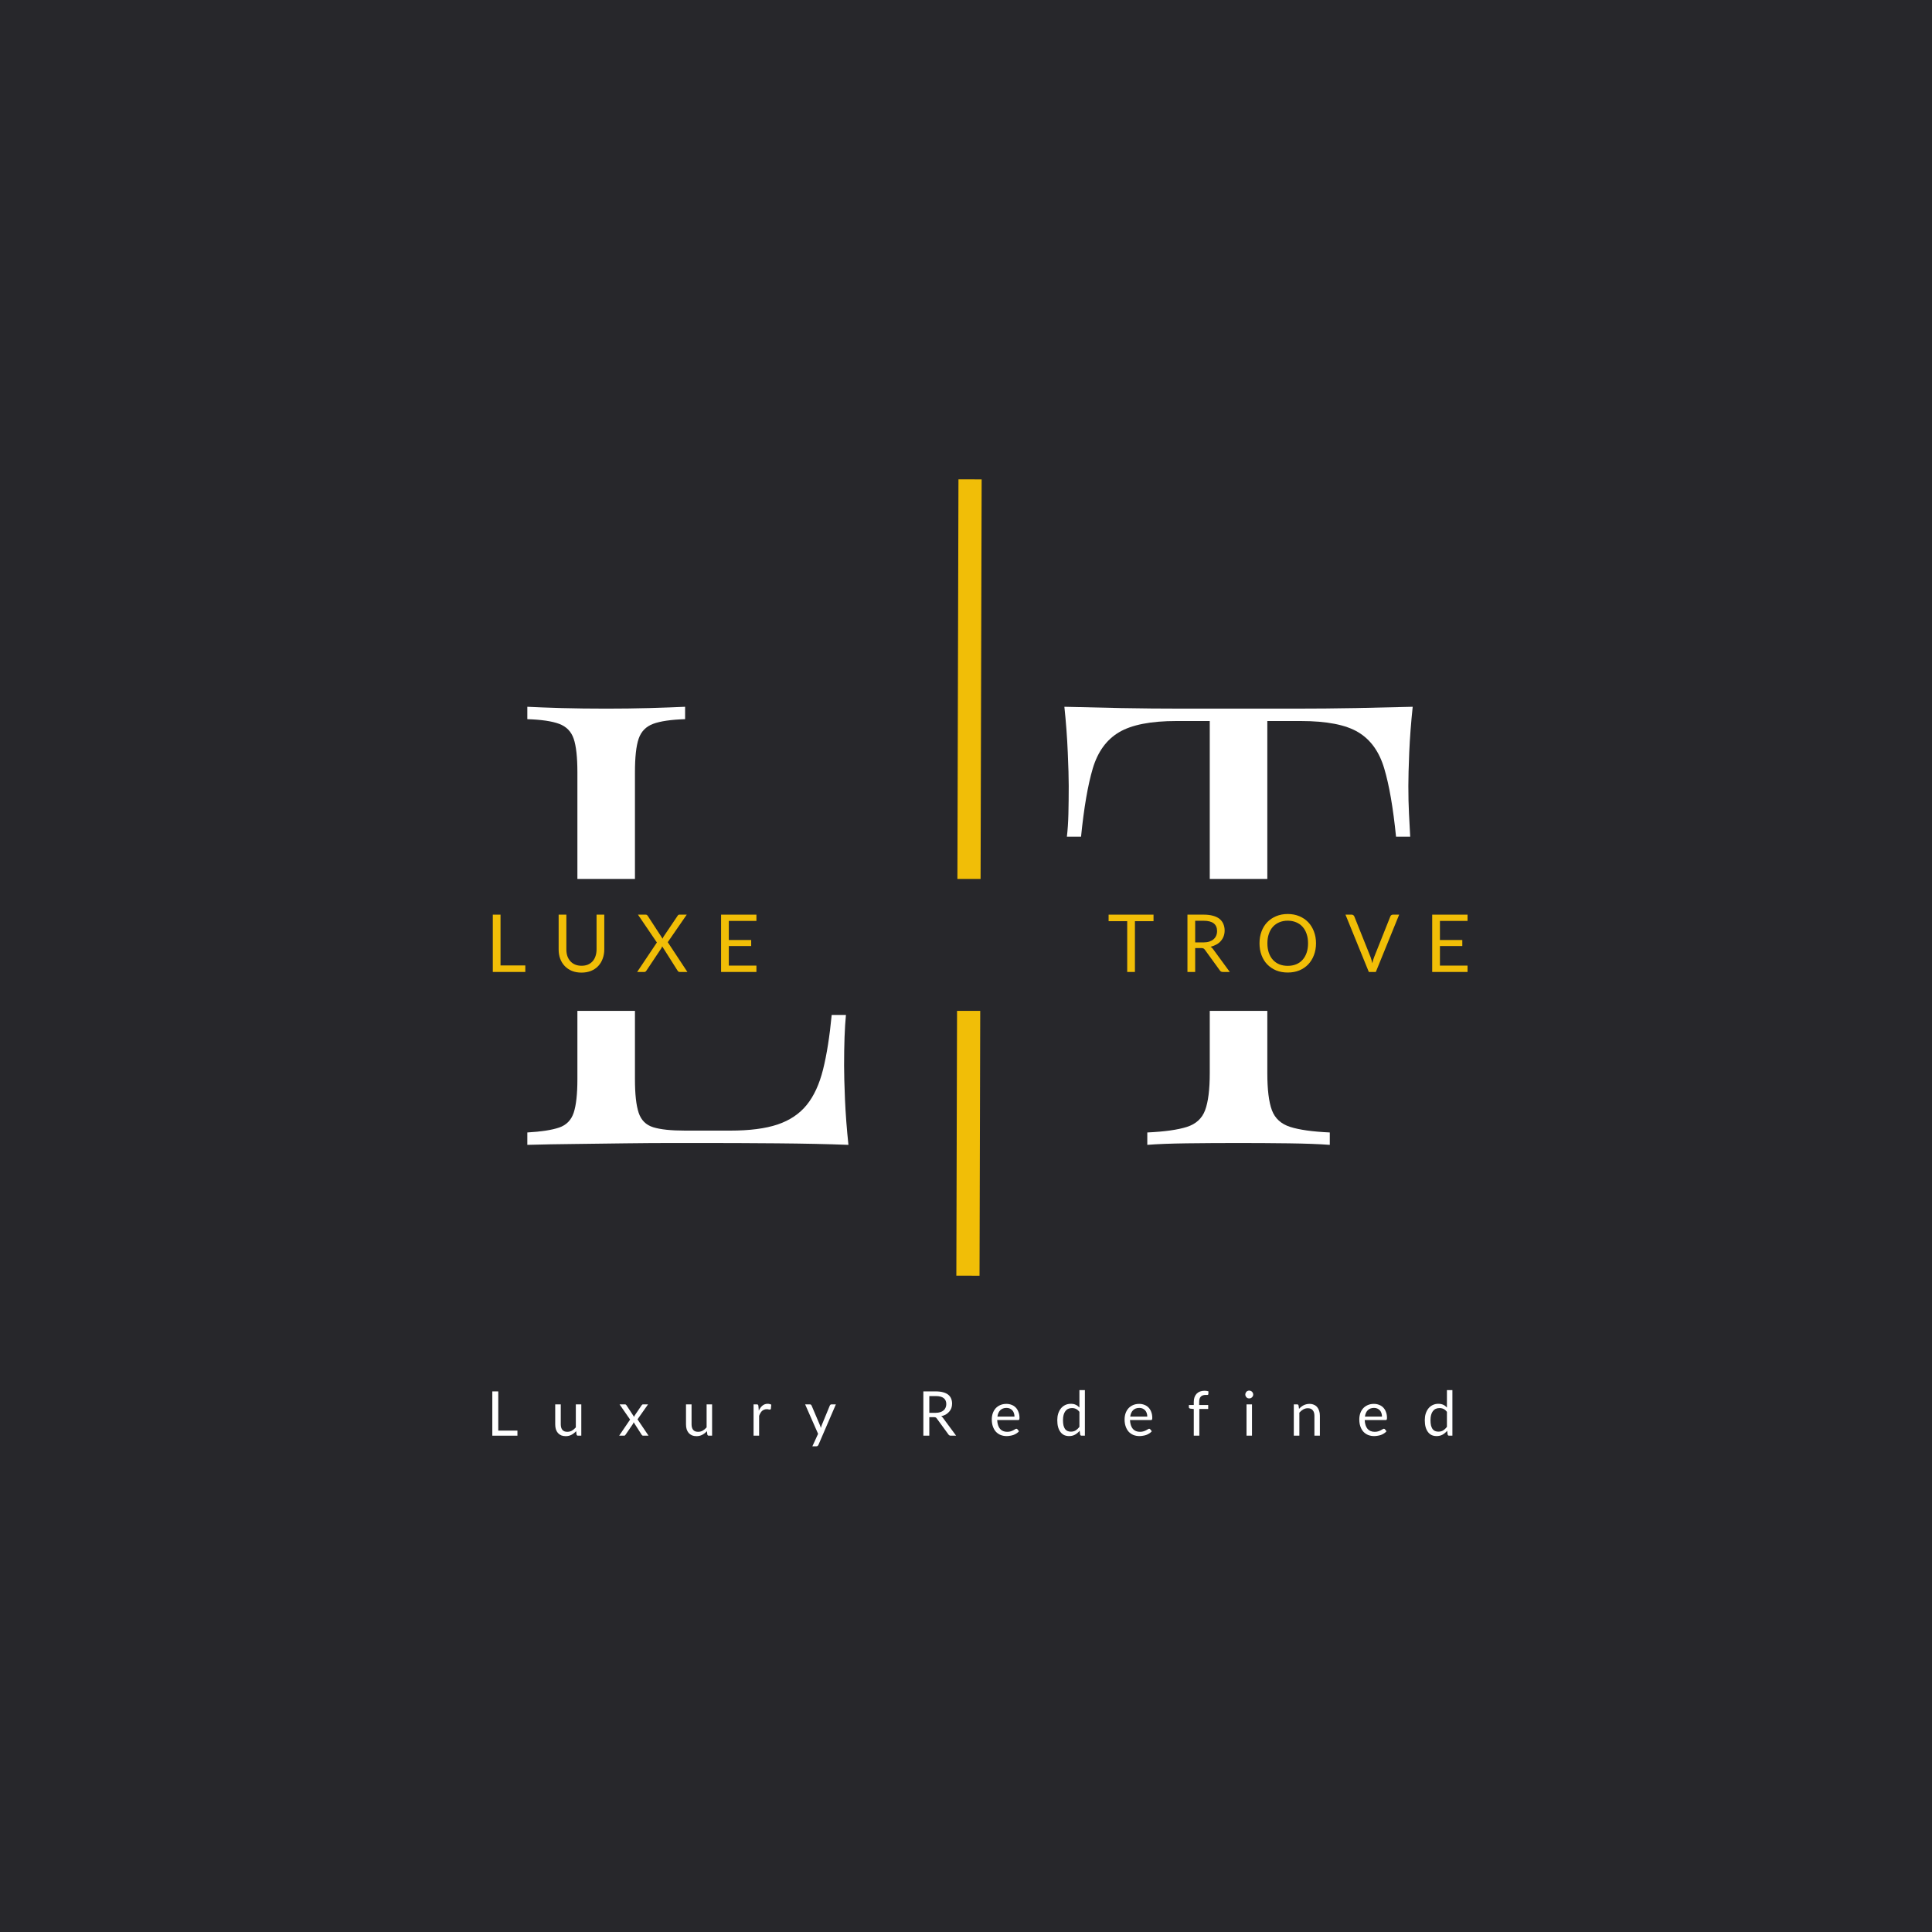 <svg xmlns="http://www.w3.org/2000/svg" xmlns:xlink="http://www.w3.org/1999/xlink" width="500" zoomAndPan="magnify" viewBox="0 0 375 375" height="500" preserveAspectRatio="xMidYMid meet" version="1.0"><defs><g/><clipPath id="d5b27a7ed0"><path d="M 78.652 170.598 L 298.598 170.598 L 298.598 196.211 L 78.652 196.211 Z M 78.652 170.598 " clip-rule="nonzero"/></clipPath></defs><rect x="-37.5" width="450" fill="#ffffff" y="-37.5" height="450" fill-opacity="1"/><rect x="-37.5" width="450" fill="#27272b" y="-37.5" height="450" fill-opacity="1"/><path stroke-linecap="butt" transform="matrix(0.002, -0.75, 0.75, 0.002, 185.624, 247.608)" fill="none" stroke-linejoin="miter" d="M 0.001 3.002 L 206.095 3.002 " stroke="#f1be07" stroke-width="6" stroke-opacity="1" stroke-miterlimit="4"/><g fill="#ffffff" fill-opacity="1"><g transform="translate(97.306, 222.216)"><g><path d="M 35.672 -85.031 L 35.672 -82.625 C 32.941 -82.539 30.875 -82.238 29.469 -81.719 C 28.07 -81.195 27.133 -80.234 26.656 -78.828 C 26.176 -77.43 25.938 -75.254 25.938 -72.297 L 25.938 -12.734 C 25.938 -9.848 26.176 -7.68 26.656 -6.234 C 27.133 -4.797 28.07 -3.859 29.469 -3.422 C 30.875 -2.984 32.941 -2.766 35.672 -2.766 L 44.438 -2.766 C 48.195 -2.766 51.258 -3.16 53.625 -3.953 C 55.988 -4.754 57.867 -6.016 59.266 -7.734 C 60.672 -9.461 61.734 -11.766 62.453 -14.641 C 63.172 -17.523 63.727 -21.051 64.125 -25.219 L 66.891 -25.219 C 66.648 -22.738 66.531 -19.457 66.531 -15.375 C 66.531 -13.852 66.586 -11.672 66.703 -8.828 C 66.828 -5.984 67.051 -3.039 67.375 0 C 63.289 -0.156 58.688 -0.254 53.562 -0.297 C 48.438 -0.336 43.875 -0.359 39.875 -0.359 C 38.113 -0.359 35.848 -0.359 33.078 -0.359 C 30.316 -0.359 27.332 -0.336 24.125 -0.297 C 20.926 -0.254 17.688 -0.211 14.406 -0.172 C 11.125 -0.141 8.004 -0.082 5.047 0 L 5.047 -2.406 C 7.766 -2.562 9.82 -2.879 11.219 -3.359 C 12.625 -3.836 13.566 -4.797 14.047 -6.234 C 14.523 -7.68 14.766 -9.848 14.766 -12.734 L 14.766 -72.297 C 14.766 -75.254 14.523 -77.43 14.047 -78.828 C 13.566 -80.234 12.625 -81.195 11.219 -81.719 C 9.82 -82.238 7.766 -82.539 5.047 -82.625 L 5.047 -85.031 C 6.723 -84.945 8.922 -84.863 11.641 -84.781 C 14.367 -84.707 17.297 -84.672 20.422 -84.672 C 23.223 -84.672 26.004 -84.707 28.766 -84.781 C 31.523 -84.863 33.828 -84.945 35.672 -85.031 Z M 35.672 -85.031 "/></g></g></g><g fill="#ffffff" fill-opacity="1"><g transform="translate(203.111, 222.216)"><g><path d="M 71.094 -85.031 C 70.77 -81.988 70.547 -79.047 70.422 -76.203 C 70.305 -73.359 70.25 -71.176 70.25 -69.656 C 70.25 -67.727 70.289 -65.926 70.375 -64.25 C 70.457 -62.57 70.535 -61.094 70.609 -59.812 L 67.859 -59.812 C 67.297 -65.414 66.531 -69.836 65.562 -73.078 C 64.602 -76.316 62.922 -78.656 60.516 -80.094 C 58.117 -81.539 54.398 -82.266 49.359 -82.266 L 42.875 -82.266 L 42.875 -13.938 C 42.875 -10.727 43.172 -8.32 43.766 -6.719 C 44.367 -5.125 45.551 -4.047 47.312 -3.484 C 49.07 -2.922 51.633 -2.562 55 -2.406 L 55 0 C 52.914 -0.156 50.27 -0.254 47.062 -0.297 C 43.863 -0.336 40.625 -0.359 37.344 -0.359 C 33.738 -0.359 30.352 -0.336 27.188 -0.297 C 24.031 -0.254 21.492 -0.156 19.578 0 L 19.578 -2.406 C 22.941 -2.562 25.504 -2.922 27.266 -3.484 C 29.023 -4.047 30.203 -5.125 30.797 -6.719 C 31.398 -8.32 31.703 -10.727 31.703 -13.938 L 31.703 -82.266 L 25.219 -82.266 C 20.258 -82.266 16.555 -81.539 14.109 -80.094 C 11.672 -78.656 9.969 -76.316 9 -73.078 C 8.039 -69.836 7.281 -65.414 6.719 -59.812 L 3.969 -59.812 C 4.125 -61.094 4.223 -62.57 4.266 -64.25 C 4.305 -65.926 4.328 -67.727 4.328 -69.656 C 4.328 -71.176 4.266 -73.359 4.141 -76.203 C 4.023 -79.047 3.805 -81.988 3.484 -85.031 C 6.848 -84.945 10.508 -84.863 14.469 -84.781 C 18.438 -84.707 22.422 -84.672 26.422 -84.672 C 30.422 -84.672 34.062 -84.672 37.344 -84.672 C 40.625 -84.672 44.242 -84.672 48.203 -84.672 C 52.172 -84.672 56.156 -84.707 60.156 -84.781 C 64.164 -84.863 67.812 -84.945 71.094 -85.031 Z M 71.094 -85.031 "/></g></g></g><g clip-path="url(#d5b27a7ed0)"><path fill="#27272b" d="M 78.652 170.598 L 298.594 170.598 L 298.594 196.211 L 78.652 196.211 Z M 78.652 170.598 " fill-opacity="1" fill-rule="nonzero"/></g><g fill="#f1be07" fill-opacity="1"><g transform="translate(94.23, 188.657)"><g><path d="M 7.734 -1.266 L 7.734 0 L 1.422 0 L 1.422 -11.125 L 2.922 -11.125 L 2.922 -1.266 Z M 7.734 -1.266 "/></g></g></g><g fill="#f1be07" fill-opacity="1"><g transform="translate(107.151, 188.657)"><g><path d="M 5.719 -1.203 C 6.176 -1.203 6.586 -1.273 6.953 -1.422 C 7.316 -1.578 7.625 -1.797 7.875 -2.078 C 8.125 -2.359 8.312 -2.691 8.438 -3.078 C 8.57 -3.473 8.641 -3.898 8.641 -4.359 L 8.641 -11.125 L 10.141 -11.125 L 10.141 -4.359 C 10.141 -3.723 10.035 -3.129 9.828 -2.578 C 9.629 -2.023 9.336 -1.547 8.953 -1.141 C 8.578 -0.742 8.113 -0.43 7.562 -0.203 C 7.008 0.016 6.395 0.125 5.719 0.125 C 5.031 0.125 4.41 0.016 3.859 -0.203 C 3.316 -0.43 2.852 -0.742 2.469 -1.141 C 2.082 -1.547 1.785 -2.023 1.578 -2.578 C 1.379 -3.129 1.281 -3.723 1.281 -4.359 L 1.281 -11.125 L 2.781 -11.125 L 2.781 -4.375 C 2.781 -3.906 2.844 -3.477 2.969 -3.094 C 3.102 -2.707 3.297 -2.375 3.547 -2.094 C 3.797 -1.812 4.102 -1.594 4.469 -1.438 C 4.844 -1.281 5.258 -1.203 5.719 -1.203 Z M 5.719 -1.203 "/></g></g></g><g fill="#f1be07" fill-opacity="1"><g transform="translate(123.516, 188.657)"><g><path d="M 9.906 0 L 8.422 0 C 8.305 0 8.211 -0.023 8.141 -0.078 C 8.078 -0.141 8.023 -0.207 7.984 -0.281 L 5.016 -4.969 C 4.973 -4.844 4.926 -4.734 4.875 -4.641 L 1.969 -0.281 C 1.914 -0.207 1.859 -0.141 1.797 -0.078 C 1.734 -0.023 1.648 0 1.547 0 L 0.156 0 L 3.984 -5.719 L 0.312 -11.125 L 1.812 -11.125 C 1.914 -11.125 1.992 -11.102 2.047 -11.062 C 2.098 -11.031 2.145 -10.984 2.188 -10.922 L 5.094 -6.453 C 5.133 -6.566 5.188 -6.688 5.25 -6.812 L 8 -10.891 C 8.039 -10.961 8.086 -11.02 8.141 -11.062 C 8.203 -11.102 8.27 -11.125 8.344 -11.125 L 9.781 -11.125 L 6.094 -5.781 Z M 9.906 0 "/></g></g></g><g fill="#f1be07" fill-opacity="1"><g transform="translate(138.54, 188.657)"><g><path d="M 8.281 -1.234 L 8.281 0 L 1.422 0 L 1.422 -11.125 L 8.281 -11.125 L 8.281 -9.906 L 2.922 -9.906 L 2.922 -6.203 L 7.266 -6.203 L 7.266 -5.031 L 2.922 -5.031 L 2.922 -1.234 Z M 8.281 -1.234 "/></g></g></g><g fill="#f1be07" fill-opacity="1"><g transform="translate(152.46, 188.657)"><g/></g></g><g fill="#f1be07" fill-opacity="1"><g transform="translate(161.386, 188.657)"><g/></g></g><g fill="#f1be07" fill-opacity="1"><g transform="translate(170.312, 188.657)"><g/></g></g><g fill="#f1be07" fill-opacity="1"><g transform="translate(179.238, 188.657)"><g/></g></g><g fill="#f1be07" fill-opacity="1"><g transform="translate(188.163, 188.657)"><g/></g></g><g fill="#f1be07" fill-opacity="1"><g transform="translate(197.089, 188.657)"><g/></g></g><g fill="#f1be07" fill-opacity="1"><g transform="translate(206.015, 188.657)"><g/></g></g><g fill="#f1be07" fill-opacity="1"><g transform="translate(214.945, 188.657)"><g><path d="M 8.953 -9.859 L 5.344 -9.859 L 5.344 0 L 3.844 0 L 3.844 -9.859 L 0.234 -9.859 L 0.234 -11.125 L 8.953 -11.125 Z M 8.953 -9.859 "/></g></g></g><g fill="#f1be07" fill-opacity="1"><g transform="translate(229.061, 188.657)"><g><path d="M 4.5 -5.734 C 4.938 -5.734 5.32 -5.785 5.656 -5.891 C 5.988 -6.004 6.266 -6.156 6.484 -6.344 C 6.711 -6.539 6.883 -6.773 7 -7.047 C 7.113 -7.316 7.172 -7.613 7.172 -7.938 C 7.172 -8.602 6.953 -9.102 6.516 -9.438 C 6.086 -9.77 5.438 -9.938 4.562 -9.938 L 2.922 -9.938 L 2.922 -5.734 Z M 9.641 0 L 8.312 0 C 8.031 0 7.828 -0.102 7.703 -0.312 L 4.812 -4.297 C 4.727 -4.422 4.633 -4.508 4.531 -4.562 C 4.426 -4.613 4.27 -4.641 4.062 -4.641 L 2.922 -4.641 L 2.922 0 L 1.422 0 L 1.422 -11.125 L 4.562 -11.125 C 5.27 -11.125 5.879 -11.051 6.391 -10.906 C 6.898 -10.77 7.32 -10.566 7.656 -10.297 C 7.988 -10.023 8.234 -9.695 8.391 -9.312 C 8.555 -8.938 8.641 -8.516 8.641 -8.047 C 8.641 -7.648 8.578 -7.281 8.453 -6.938 C 8.328 -6.602 8.145 -6.297 7.906 -6.016 C 7.676 -5.742 7.391 -5.516 7.047 -5.328 C 6.711 -5.141 6.332 -4.992 5.906 -4.891 C 6.094 -4.785 6.258 -4.629 6.406 -4.422 Z M 9.641 0 "/></g></g></g><g fill="#f1be07" fill-opacity="1"><g transform="translate(243.735, 188.657)"><g><path d="M 11.703 -5.562 C 11.703 -4.727 11.566 -3.961 11.297 -3.266 C 11.035 -2.566 10.664 -1.969 10.188 -1.469 C 9.707 -0.969 9.129 -0.578 8.453 -0.297 C 7.773 -0.023 7.031 0.109 6.219 0.109 C 5.395 0.109 4.645 -0.023 3.969 -0.297 C 3.301 -0.578 2.723 -0.969 2.234 -1.469 C 1.754 -1.969 1.383 -2.566 1.125 -3.266 C 0.863 -3.961 0.734 -4.727 0.734 -5.562 C 0.734 -6.395 0.863 -7.16 1.125 -7.859 C 1.383 -8.555 1.754 -9.156 2.234 -9.656 C 2.723 -10.156 3.301 -10.547 3.969 -10.828 C 4.645 -11.109 5.395 -11.25 6.219 -11.25 C 7.031 -11.25 7.773 -11.109 8.453 -10.828 C 9.129 -10.547 9.707 -10.156 10.188 -9.656 C 10.664 -9.156 11.035 -8.555 11.297 -7.859 C 11.566 -7.16 11.703 -6.395 11.703 -5.562 Z M 10.156 -5.562 C 10.156 -6.238 10.062 -6.848 9.875 -7.391 C 9.688 -7.941 9.422 -8.406 9.078 -8.781 C 8.742 -9.156 8.332 -9.441 7.844 -9.641 C 7.352 -9.848 6.812 -9.953 6.219 -9.953 C 5.613 -9.953 5.066 -9.848 4.578 -9.641 C 4.098 -9.441 3.688 -9.156 3.344 -8.781 C 3 -8.406 2.734 -7.941 2.547 -7.391 C 2.359 -6.848 2.266 -6.238 2.266 -5.562 C 2.266 -4.875 2.359 -4.258 2.547 -3.719 C 2.734 -3.176 3 -2.719 3.344 -2.344 C 3.688 -1.969 4.098 -1.68 4.578 -1.484 C 5.066 -1.285 5.613 -1.188 6.219 -1.188 C 6.812 -1.188 7.352 -1.285 7.844 -1.484 C 8.332 -1.68 8.742 -1.969 9.078 -2.344 C 9.422 -2.719 9.688 -3.176 9.875 -3.719 C 10.062 -4.258 10.156 -4.875 10.156 -5.562 Z M 10.156 -5.562 "/></g></g></g><g fill="#f1be07" fill-opacity="1"><g transform="translate(261.109, 188.657)"><g><path d="M 10.469 -11.125 L 5.938 0 L 4.578 0 L 0.047 -11.125 L 1.25 -11.125 C 1.383 -11.125 1.492 -11.086 1.578 -11.016 C 1.66 -10.953 1.723 -10.867 1.766 -10.766 L 4.906 -2.922 C 4.969 -2.742 5.031 -2.551 5.094 -2.344 C 5.156 -2.133 5.211 -1.914 5.266 -1.688 C 5.316 -1.914 5.367 -2.133 5.422 -2.344 C 5.484 -2.551 5.551 -2.742 5.625 -2.922 L 8.75 -10.766 C 8.781 -10.859 8.836 -10.941 8.922 -11.016 C 9.016 -11.086 9.129 -11.125 9.266 -11.125 Z M 10.469 -11.125 "/></g></g></g><g fill="#f1be07" fill-opacity="1"><g transform="translate(276.567, 188.657)"><g><path d="M 8.281 -1.234 L 8.281 0 L 1.422 0 L 1.422 -11.125 L 8.281 -11.125 L 8.281 -9.906 L 2.922 -9.906 L 2.922 -6.203 L 7.266 -6.203 L 7.266 -5.031 L 2.922 -5.031 L 2.922 -1.234 Z M 8.281 -1.234 "/></g></g></g><g fill="#ffffff" fill-opacity="1"><g transform="translate(94.464, 278.664)"><g><path d="M 5.969 -0.984 L 5.969 0 L 1.094 0 L 1.094 -8.594 L 2.25 -8.594 L 2.25 -0.984 Z M 5.969 -0.984 "/></g></g></g><g fill="#ffffff" fill-opacity="1"><g transform="translate(106.986, 278.664)"><g><path d="M 5.844 -6.078 L 5.844 0 L 5.203 0 C 5.055 0 4.961 -0.07 4.922 -0.219 L 4.844 -0.875 C 4.57 -0.582 4.27 -0.348 3.938 -0.172 C 3.613 0.004 3.238 0.094 2.812 0.094 C 2.488 0.094 2.195 0.039 1.938 -0.062 C 1.688 -0.176 1.473 -0.332 1.297 -0.531 C 1.129 -0.727 1 -0.969 0.906 -1.25 C 0.82 -1.539 0.781 -1.859 0.781 -2.203 L 0.781 -6.078 L 1.859 -6.078 L 1.859 -2.203 C 1.859 -1.742 1.961 -1.383 2.172 -1.125 C 2.379 -0.875 2.695 -0.75 3.125 -0.75 C 3.445 -0.75 3.742 -0.82 4.016 -0.969 C 4.285 -1.125 4.539 -1.336 4.781 -1.609 L 4.781 -6.078 Z M 5.844 -6.078 "/></g></g></g><g fill="#ffffff" fill-opacity="1"><g transform="translate(120.036, 278.664)"><g><path d="M 5.844 0 L 4.812 0 C 4.727 0 4.66 -0.02 4.609 -0.062 C 4.555 -0.113 4.516 -0.164 4.484 -0.219 L 2.953 -2.609 C 2.93 -2.547 2.91 -2.488 2.891 -2.438 C 2.879 -2.383 2.859 -2.336 2.828 -2.297 L 1.406 -0.219 C 1.363 -0.164 1.32 -0.113 1.281 -0.062 C 1.238 -0.02 1.176 0 1.094 0 L 0.141 0 L 2.266 -3.125 L 0.219 -6.078 L 1.25 -6.078 C 1.332 -6.078 1.395 -6.062 1.438 -6.031 C 1.477 -6.008 1.516 -5.973 1.547 -5.922 L 3.047 -3.641 C 3.078 -3.754 3.125 -3.863 3.188 -3.969 L 4.5 -5.891 C 4.531 -5.941 4.566 -5.984 4.609 -6.016 C 4.66 -6.055 4.711 -6.078 4.766 -6.078 L 5.75 -6.078 L 3.703 -3.172 Z M 5.844 0 "/></g></g></g><g fill="#ffffff" fill-opacity="1"><g transform="translate(132.372, 278.664)"><g><path d="M 5.844 -6.078 L 5.844 0 L 5.203 0 C 5.055 0 4.961 -0.07 4.922 -0.219 L 4.844 -0.875 C 4.57 -0.582 4.27 -0.348 3.938 -0.172 C 3.613 0.004 3.238 0.094 2.812 0.094 C 2.488 0.094 2.195 0.039 1.938 -0.062 C 1.688 -0.176 1.473 -0.332 1.297 -0.531 C 1.129 -0.727 1 -0.969 0.906 -1.25 C 0.82 -1.539 0.781 -1.859 0.781 -2.203 L 0.781 -6.078 L 1.859 -6.078 L 1.859 -2.203 C 1.859 -1.742 1.961 -1.383 2.172 -1.125 C 2.379 -0.875 2.695 -0.75 3.125 -0.75 C 3.445 -0.75 3.742 -0.82 4.016 -0.969 C 4.285 -1.125 4.539 -1.336 4.781 -1.609 L 4.781 -6.078 Z M 5.844 -6.078 "/></g></g></g><g fill="#ffffff" fill-opacity="1"><g transform="translate(145.422, 278.664)"><g><path d="M 1.859 -4.859 C 2.047 -5.273 2.281 -5.598 2.562 -5.828 C 2.844 -6.066 3.188 -6.188 3.594 -6.188 C 3.719 -6.188 3.836 -6.172 3.953 -6.141 C 4.078 -6.117 4.188 -6.078 4.281 -6.016 L 4.203 -5.219 C 4.172 -5.113 4.109 -5.062 4.016 -5.062 C 3.961 -5.062 3.879 -5.07 3.766 -5.094 C 3.66 -5.125 3.539 -5.141 3.406 -5.141 C 3.219 -5.141 3.047 -5.109 2.891 -5.047 C 2.742 -4.992 2.609 -4.91 2.484 -4.797 C 2.367 -4.691 2.266 -4.555 2.172 -4.391 C 2.078 -4.234 1.992 -4.051 1.922 -3.844 L 1.922 0 L 0.844 0 L 0.844 -6.078 L 1.453 -6.078 C 1.566 -6.078 1.645 -6.055 1.688 -6.016 C 1.738 -5.973 1.77 -5.895 1.781 -5.781 Z M 1.859 -4.859 "/></g></g></g><g fill="#ffffff" fill-opacity="1"><g transform="translate(156.15, 278.664)"><g><path d="M 6.094 -6.078 L 2.703 1.797 C 2.66 1.867 2.613 1.93 2.562 1.984 C 2.508 2.035 2.426 2.062 2.312 2.062 L 1.531 2.062 L 2.641 -0.359 L 0.125 -6.078 L 1.047 -6.078 C 1.141 -6.078 1.211 -6.051 1.266 -6 C 1.316 -5.957 1.352 -5.91 1.375 -5.859 L 3 -2.031 C 3.07 -1.863 3.129 -1.688 3.172 -1.5 C 3.223 -1.688 3.281 -1.863 3.344 -2.031 L 4.922 -5.859 C 4.953 -5.922 4.992 -5.973 5.047 -6.016 C 5.109 -6.055 5.176 -6.078 5.25 -6.078 Z M 6.094 -6.078 "/></g></g></g><g fill="#ffffff" fill-opacity="1"><g transform="translate(168.696, 278.664)"><g/></g></g><g fill="#ffffff" fill-opacity="1"><g transform="translate(178.128, 278.664)"><g><path d="M 3.484 -4.438 C 3.816 -4.438 4.113 -4.477 4.375 -4.562 C 4.633 -4.645 4.848 -4.758 5.016 -4.906 C 5.191 -5.051 5.32 -5.227 5.406 -5.438 C 5.5 -5.645 5.547 -5.875 5.547 -6.125 C 5.547 -6.645 5.375 -7.035 5.031 -7.297 C 4.695 -7.555 4.195 -7.688 3.531 -7.688 L 2.25 -7.688 L 2.25 -4.438 Z M 7.453 0 L 6.422 0 C 6.211 0 6.055 -0.082 5.953 -0.25 L 3.719 -3.312 C 3.656 -3.414 3.582 -3.488 3.5 -3.531 C 3.426 -3.57 3.305 -3.594 3.141 -3.594 L 2.25 -3.594 L 2.25 0 L 1.094 0 L 1.094 -8.594 L 3.531 -8.594 C 4.07 -8.594 4.539 -8.535 4.938 -8.422 C 5.332 -8.316 5.66 -8.16 5.922 -7.953 C 6.18 -7.742 6.367 -7.492 6.484 -7.203 C 6.609 -6.91 6.672 -6.582 6.672 -6.219 C 6.672 -5.914 6.625 -5.629 6.531 -5.359 C 6.438 -5.098 6.297 -4.863 6.109 -4.656 C 5.93 -4.445 5.711 -4.266 5.453 -4.109 C 5.191 -3.961 4.895 -3.852 4.562 -3.781 C 4.707 -3.695 4.832 -3.57 4.938 -3.406 Z M 7.453 0 "/></g></g></g><g fill="#ffffff" fill-opacity="1"><g transform="translate(192.006, 278.664)"><g><path d="M 4.906 -3.703 C 4.906 -3.953 4.867 -4.176 4.797 -4.375 C 4.734 -4.582 4.633 -4.758 4.5 -4.906 C 4.363 -5.062 4.195 -5.18 4 -5.266 C 3.812 -5.348 3.598 -5.391 3.359 -5.391 C 2.848 -5.391 2.441 -5.238 2.141 -4.938 C 1.848 -4.645 1.664 -4.234 1.594 -3.703 Z M 5.781 -0.859 C 5.645 -0.691 5.484 -0.551 5.297 -0.438 C 5.117 -0.32 4.922 -0.223 4.703 -0.141 C 4.492 -0.066 4.273 -0.016 4.047 0.016 C 3.828 0.055 3.609 0.078 3.391 0.078 C 2.973 0.078 2.586 0.008 2.234 -0.125 C 1.879 -0.27 1.57 -0.477 1.312 -0.75 C 1.062 -1.02 0.863 -1.359 0.719 -1.766 C 0.57 -2.172 0.5 -2.633 0.5 -3.156 C 0.5 -3.582 0.562 -3.977 0.688 -4.344 C 0.82 -4.719 1.008 -5.039 1.25 -5.312 C 1.5 -5.582 1.797 -5.789 2.141 -5.938 C 2.492 -6.094 2.895 -6.172 3.344 -6.172 C 3.695 -6.172 4.031 -6.109 4.344 -5.984 C 4.656 -5.867 4.922 -5.695 5.141 -5.469 C 5.367 -5.238 5.547 -4.953 5.672 -4.609 C 5.805 -4.273 5.875 -3.891 5.875 -3.453 C 5.875 -3.285 5.852 -3.172 5.812 -3.109 C 5.781 -3.055 5.711 -3.031 5.609 -3.031 L 1.547 -3.031 C 1.566 -2.645 1.625 -2.312 1.719 -2.031 C 1.812 -1.75 1.941 -1.508 2.109 -1.312 C 2.273 -1.125 2.473 -0.984 2.703 -0.891 C 2.93 -0.797 3.191 -0.75 3.484 -0.75 C 3.754 -0.75 3.984 -0.781 4.172 -0.844 C 4.367 -0.906 4.535 -0.973 4.672 -1.047 C 4.816 -1.117 4.938 -1.188 5.031 -1.25 C 5.125 -1.312 5.207 -1.344 5.281 -1.344 C 5.363 -1.344 5.43 -1.305 5.484 -1.234 Z M 5.781 -0.859 "/></g></g></g><g fill="#ffffff" fill-opacity="1"><g transform="translate(204.702, 278.664)"><g><path d="M 4.812 -4.625 C 4.602 -4.895 4.383 -5.082 4.156 -5.188 C 3.926 -5.301 3.664 -5.359 3.375 -5.359 C 2.812 -5.359 2.379 -5.156 2.078 -4.75 C 1.773 -4.344 1.625 -3.766 1.625 -3.016 C 1.625 -2.617 1.656 -2.281 1.719 -2 C 1.789 -1.719 1.891 -1.484 2.016 -1.297 C 2.148 -1.117 2.312 -0.988 2.5 -0.906 C 2.695 -0.82 2.914 -0.781 3.156 -0.781 C 3.508 -0.781 3.816 -0.859 4.078 -1.016 C 4.336 -1.18 4.582 -1.41 4.812 -1.703 Z M 5.875 -8.844 L 5.875 0 L 5.234 0 C 5.086 0 4.992 -0.07 4.953 -0.219 L 4.859 -0.953 C 4.598 -0.641 4.301 -0.391 3.969 -0.203 C 3.633 -0.016 3.25 0.078 2.812 0.078 C 2.469 0.078 2.148 0.016 1.859 -0.109 C 1.578 -0.242 1.336 -0.441 1.141 -0.703 C 0.941 -0.961 0.785 -1.285 0.672 -1.672 C 0.566 -2.066 0.516 -2.516 0.516 -3.016 C 0.516 -3.461 0.57 -3.879 0.688 -4.266 C 0.812 -4.648 0.984 -4.984 1.203 -5.266 C 1.43 -5.555 1.707 -5.781 2.031 -5.938 C 2.363 -6.102 2.734 -6.188 3.141 -6.188 C 3.516 -6.188 3.832 -6.125 4.094 -6 C 4.363 -5.875 4.602 -5.695 4.812 -5.469 L 4.812 -8.844 Z M 5.875 -8.844 "/></g></g></g><g fill="#ffffff" fill-opacity="1"><g transform="translate(217.782, 278.664)"><g><path d="M 4.906 -3.703 C 4.906 -3.953 4.867 -4.176 4.797 -4.375 C 4.734 -4.582 4.633 -4.758 4.5 -4.906 C 4.363 -5.062 4.195 -5.18 4 -5.266 C 3.812 -5.348 3.598 -5.391 3.359 -5.391 C 2.848 -5.391 2.441 -5.238 2.141 -4.938 C 1.848 -4.645 1.664 -4.234 1.594 -3.703 Z M 5.781 -0.859 C 5.645 -0.691 5.484 -0.551 5.297 -0.438 C 5.117 -0.32 4.922 -0.223 4.703 -0.141 C 4.492 -0.066 4.273 -0.016 4.047 0.016 C 3.828 0.055 3.609 0.078 3.391 0.078 C 2.973 0.078 2.586 0.008 2.234 -0.125 C 1.879 -0.27 1.57 -0.477 1.312 -0.75 C 1.062 -1.02 0.863 -1.359 0.719 -1.766 C 0.57 -2.172 0.5 -2.633 0.5 -3.156 C 0.5 -3.582 0.562 -3.977 0.688 -4.344 C 0.82 -4.719 1.008 -5.039 1.25 -5.312 C 1.5 -5.582 1.797 -5.789 2.141 -5.938 C 2.492 -6.094 2.895 -6.172 3.344 -6.172 C 3.695 -6.172 4.031 -6.109 4.344 -5.984 C 4.656 -5.867 4.922 -5.695 5.141 -5.469 C 5.367 -5.238 5.547 -4.953 5.672 -4.609 C 5.805 -4.273 5.875 -3.891 5.875 -3.453 C 5.875 -3.285 5.852 -3.172 5.812 -3.109 C 5.781 -3.055 5.711 -3.031 5.609 -3.031 L 1.547 -3.031 C 1.566 -2.645 1.625 -2.312 1.719 -2.031 C 1.812 -1.75 1.941 -1.508 2.109 -1.312 C 2.273 -1.125 2.473 -0.984 2.703 -0.891 C 2.93 -0.797 3.191 -0.75 3.484 -0.75 C 3.754 -0.75 3.984 -0.781 4.172 -0.844 C 4.367 -0.906 4.535 -0.973 4.672 -1.047 C 4.816 -1.117 4.938 -1.188 5.031 -1.25 C 5.125 -1.312 5.207 -1.344 5.281 -1.344 C 5.363 -1.344 5.43 -1.305 5.484 -1.234 Z M 5.781 -0.859 "/></g></g></g><g fill="#ffffff" fill-opacity="1"><g transform="translate(230.478, 278.664)"><g><path d="M 1.234 0 L 1.234 -5.172 L 0.562 -5.25 C 0.477 -5.27 0.41 -5.301 0.359 -5.344 C 0.305 -5.383 0.281 -5.441 0.281 -5.516 L 0.281 -5.953 L 1.234 -5.953 L 1.234 -6.547 C 1.234 -6.891 1.281 -7.195 1.375 -7.469 C 1.477 -7.738 1.617 -7.969 1.797 -8.156 C 1.984 -8.344 2.203 -8.484 2.453 -8.578 C 2.711 -8.672 3.004 -8.719 3.328 -8.719 C 3.598 -8.719 3.848 -8.68 4.078 -8.609 L 4.062 -8.062 C 4.051 -7.969 3.992 -7.914 3.891 -7.906 C 3.797 -7.906 3.664 -7.906 3.5 -7.906 C 3.32 -7.906 3.156 -7.879 3 -7.828 C 2.852 -7.785 2.723 -7.707 2.609 -7.594 C 2.504 -7.488 2.422 -7.348 2.359 -7.172 C 2.305 -6.992 2.281 -6.773 2.281 -6.516 L 2.281 -5.953 L 4.031 -5.953 L 4.031 -5.188 L 2.312 -5.188 L 2.312 0 Z M 1.234 0 "/></g></g></g><g fill="#ffffff" fill-opacity="1"><g transform="translate(241.043, 278.664)"><g><path d="M 1.969 -6.078 L 1.969 0 L 0.906 0 L 0.906 -6.078 Z M 2.203 -7.984 C 2.203 -7.879 2.18 -7.781 2.141 -7.688 C 2.098 -7.602 2.039 -7.523 1.969 -7.453 C 1.895 -7.379 1.812 -7.32 1.719 -7.281 C 1.625 -7.25 1.523 -7.234 1.422 -7.234 C 1.316 -7.234 1.219 -7.25 1.125 -7.281 C 1.039 -7.32 0.961 -7.379 0.891 -7.453 C 0.828 -7.523 0.773 -7.602 0.734 -7.688 C 0.691 -7.781 0.672 -7.879 0.672 -7.984 C 0.672 -8.086 0.691 -8.188 0.734 -8.281 C 0.773 -8.375 0.828 -8.457 0.891 -8.531 C 0.961 -8.602 1.039 -8.656 1.125 -8.688 C 1.219 -8.727 1.316 -8.75 1.422 -8.75 C 1.523 -8.75 1.625 -8.727 1.719 -8.688 C 1.812 -8.656 1.895 -8.602 1.969 -8.531 C 2.039 -8.457 2.098 -8.375 2.141 -8.281 C 2.18 -8.188 2.203 -8.086 2.203 -7.984 Z M 2.203 -7.984 "/></g></g></g><g fill="#ffffff" fill-opacity="1"><g transform="translate(250.283, 278.664)"><g><path d="M 1.859 -5.203 C 1.984 -5.348 2.117 -5.477 2.266 -5.594 C 2.422 -5.719 2.582 -5.82 2.75 -5.906 C 2.914 -5.988 3.086 -6.051 3.266 -6.094 C 3.453 -6.145 3.656 -6.172 3.875 -6.172 C 4.207 -6.172 4.5 -6.113 4.75 -6 C 5.008 -5.895 5.223 -5.738 5.391 -5.531 C 5.555 -5.332 5.68 -5.094 5.766 -4.812 C 5.859 -4.531 5.906 -4.219 5.906 -3.875 L 5.906 0 L 4.844 0 L 4.844 -3.875 C 4.844 -4.332 4.734 -4.688 4.516 -4.938 C 4.305 -5.195 3.988 -5.328 3.562 -5.328 C 3.25 -5.328 2.953 -5.25 2.672 -5.094 C 2.398 -4.938 2.148 -4.727 1.922 -4.469 L 1.922 0 L 0.844 0 L 0.844 -6.078 L 1.484 -6.078 C 1.641 -6.078 1.734 -6.004 1.766 -5.859 Z M 1.859 -5.203 "/></g></g></g><g fill="#ffffff" fill-opacity="1"><g transform="translate(263.339, 278.664)"><g><path d="M 4.906 -3.703 C 4.906 -3.953 4.867 -4.176 4.797 -4.375 C 4.734 -4.582 4.633 -4.758 4.5 -4.906 C 4.363 -5.062 4.195 -5.18 4 -5.266 C 3.812 -5.348 3.598 -5.391 3.359 -5.391 C 2.848 -5.391 2.441 -5.238 2.141 -4.938 C 1.848 -4.645 1.664 -4.234 1.594 -3.703 Z M 5.781 -0.859 C 5.645 -0.691 5.484 -0.551 5.297 -0.438 C 5.117 -0.32 4.922 -0.223 4.703 -0.141 C 4.492 -0.066 4.273 -0.016 4.047 0.016 C 3.828 0.055 3.609 0.078 3.391 0.078 C 2.973 0.078 2.586 0.008 2.234 -0.125 C 1.879 -0.27 1.57 -0.477 1.312 -0.75 C 1.062 -1.02 0.863 -1.359 0.719 -1.766 C 0.57 -2.172 0.5 -2.633 0.5 -3.156 C 0.5 -3.582 0.562 -3.977 0.688 -4.344 C 0.82 -4.719 1.008 -5.039 1.25 -5.312 C 1.5 -5.582 1.797 -5.789 2.141 -5.938 C 2.492 -6.094 2.895 -6.172 3.344 -6.172 C 3.695 -6.172 4.031 -6.109 4.344 -5.984 C 4.656 -5.867 4.922 -5.695 5.141 -5.469 C 5.367 -5.238 5.547 -4.953 5.672 -4.609 C 5.805 -4.273 5.875 -3.891 5.875 -3.453 C 5.875 -3.285 5.852 -3.172 5.812 -3.109 C 5.781 -3.055 5.711 -3.031 5.609 -3.031 L 1.547 -3.031 C 1.566 -2.645 1.625 -2.312 1.719 -2.031 C 1.812 -1.75 1.941 -1.508 2.109 -1.312 C 2.273 -1.125 2.473 -0.984 2.703 -0.891 C 2.93 -0.797 3.191 -0.75 3.484 -0.75 C 3.754 -0.75 3.984 -0.781 4.172 -0.844 C 4.367 -0.906 4.535 -0.973 4.672 -1.047 C 4.816 -1.117 4.938 -1.188 5.031 -1.25 C 5.125 -1.312 5.207 -1.344 5.281 -1.344 C 5.363 -1.344 5.43 -1.305 5.484 -1.234 Z M 5.781 -0.859 "/></g></g></g><g fill="#ffffff" fill-opacity="1"><g transform="translate(276.035, 278.664)"><g><path d="M 4.812 -4.625 C 4.602 -4.895 4.383 -5.082 4.156 -5.188 C 3.926 -5.301 3.664 -5.359 3.375 -5.359 C 2.812 -5.359 2.379 -5.156 2.078 -4.75 C 1.773 -4.344 1.625 -3.766 1.625 -3.016 C 1.625 -2.617 1.656 -2.281 1.719 -2 C 1.789 -1.719 1.891 -1.484 2.016 -1.297 C 2.148 -1.117 2.312 -0.988 2.5 -0.906 C 2.695 -0.82 2.914 -0.781 3.156 -0.781 C 3.508 -0.781 3.816 -0.859 4.078 -1.016 C 4.336 -1.18 4.582 -1.41 4.812 -1.703 Z M 5.875 -8.844 L 5.875 0 L 5.234 0 C 5.086 0 4.992 -0.07 4.953 -0.219 L 4.859 -0.953 C 4.598 -0.641 4.301 -0.391 3.969 -0.203 C 3.633 -0.016 3.25 0.078 2.812 0.078 C 2.469 0.078 2.148 0.016 1.859 -0.109 C 1.578 -0.242 1.336 -0.441 1.141 -0.703 C 0.941 -0.961 0.785 -1.285 0.672 -1.672 C 0.566 -2.066 0.516 -2.516 0.516 -3.016 C 0.516 -3.461 0.57 -3.879 0.688 -4.266 C 0.812 -4.648 0.984 -4.984 1.203 -5.266 C 1.43 -5.555 1.707 -5.781 2.031 -5.938 C 2.363 -6.102 2.734 -6.188 3.141 -6.188 C 3.516 -6.188 3.832 -6.125 4.094 -6 C 4.363 -5.875 4.602 -5.695 4.812 -5.469 L 4.812 -8.844 Z M 5.875 -8.844 "/></g></g></g></svg>